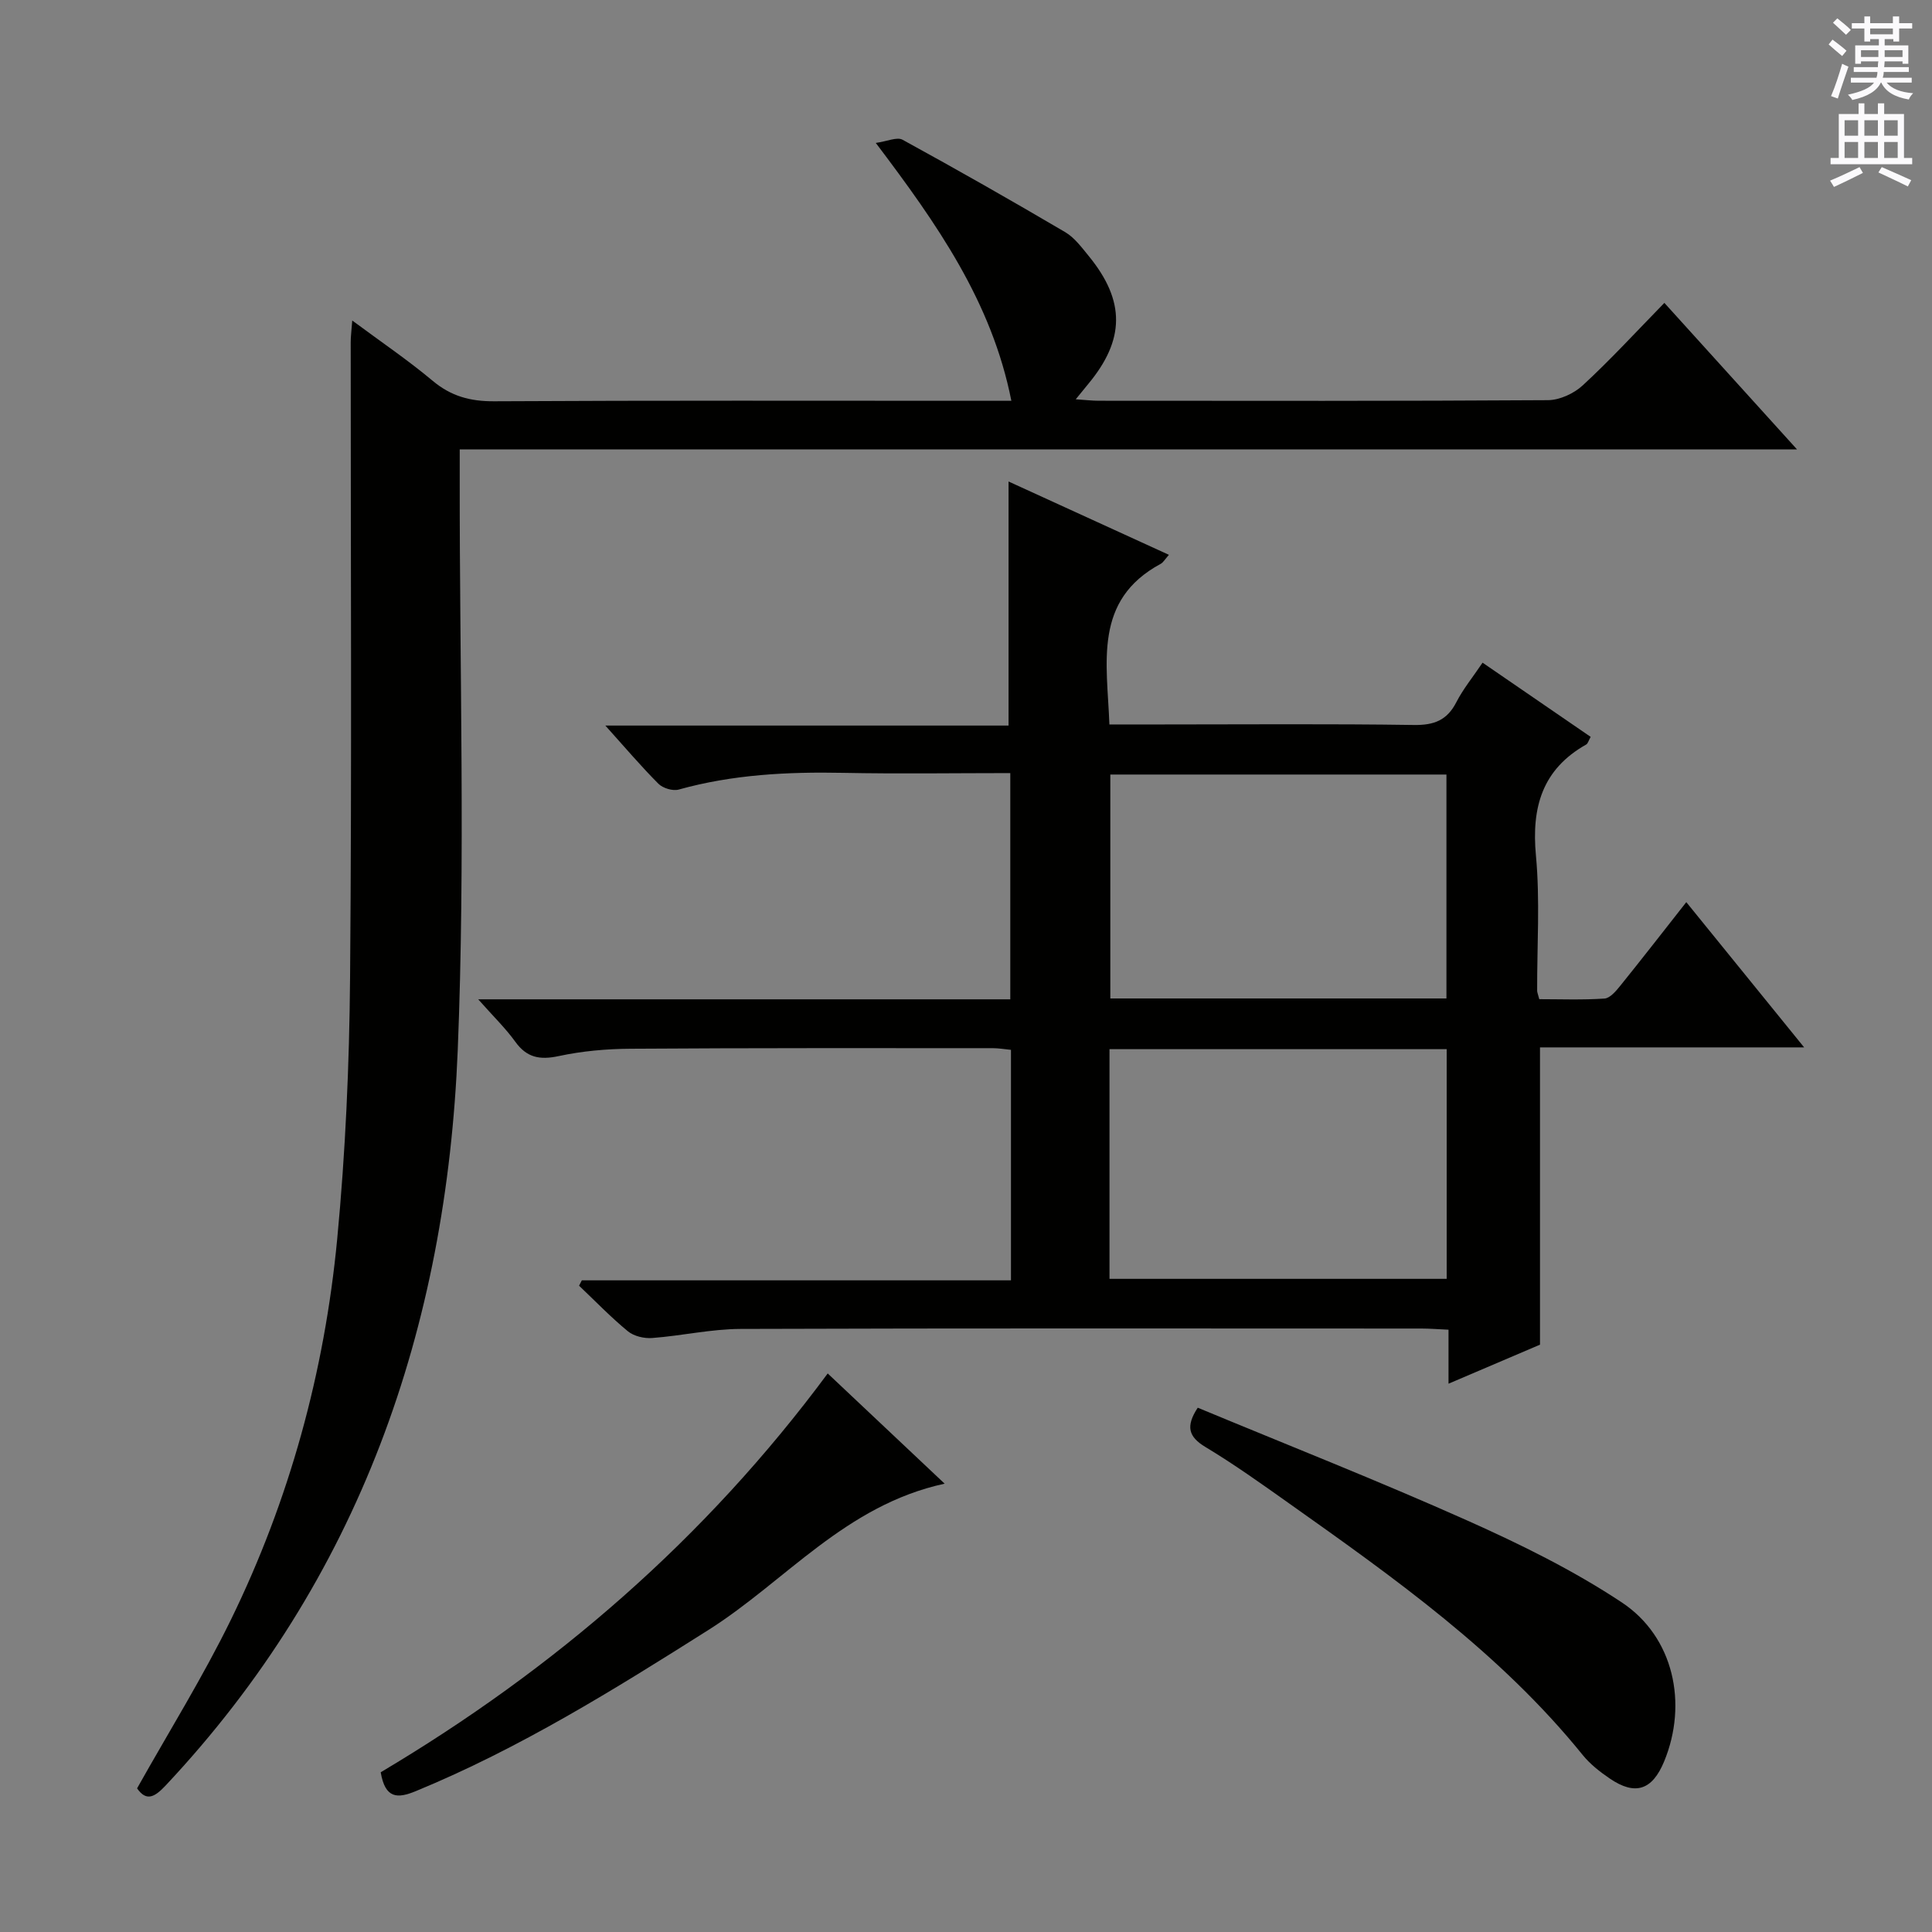 <svg enable-background="new 0 0 400 400" viewBox="0 0 400 400" xmlns="http://www.w3.org/2000/svg"><rect x="0" y="0" width="400" height="400" fill="#808080" stroke="none"/><g fill="#010100"><path d="m99.01 206.9h110.16c0-15.62 0-30.99 0-46.84-11.66 0-23.12.18-34.57-.05-11.52-.23-22.9.34-34.08 3.46-1.23.34-3.28-.28-4.2-1.2-3.62-3.63-6.94-7.55-10.99-12.05h83.48c0-16.99 0-33.49 0-50.53 10.83 4.95 21.85 9.99 33.2 15.18-.83.94-1.17 1.58-1.69 1.86-14.02 7.56-11.1 20.48-10.63 33.26h11.06c17.33 0 34.66-.15 51.98.11 4.16.06 6.86-.96 8.78-4.7 1.41-2.75 3.42-5.2 5.44-8.2 7.66 5.26 14.98 10.29 22.38 15.36-.44.78-.57 1.38-.92 1.58-9.11 5.14-11.35 12.99-10.41 23.01.86 9.25.22 18.64.25 27.97 0 .32.15.64.44 1.75 4.35 0 8.94.18 13.5-.13 1.16-.08 2.4-1.57 3.28-2.66 4.48-5.55 8.85-11.18 13.66-17.3 8.11 10 15.91 19.61 24.4 30.07-18.85 0-36.83 0-54.69 0v61.55c-5.68 2.43-12.01 5.13-18.94 8.08 0-4.04 0-7.33 0-11.18-2.11-.09-3.86-.24-5.62-.24-46.98-.01-93.97-.08-140.95.08-6.1.02-12.18 1.42-18.29 1.88-1.67.13-3.8-.37-5.05-1.4-3.55-2.92-6.76-6.26-10.1-9.43.19-.37.38-.74.57-1.11h88.85c0-16.14 0-31.74 0-47.72-1.31-.13-2.56-.35-3.82-.35-24.99 0-49.98-.05-74.97.12-4.96.03-10 .48-14.84 1.52-3.92.84-6.62.34-9.01-2.99-2.01-2.79-4.52-5.21-7.66-8.76zm200.51 57.87c0-16.18 0-31.75 0-47.55-23.37 0-46.44 0-69.81 0v47.55zm-.05-58.05c0-15.81 0-31.04 0-46.36-23.41 0-46.46 0-69.59 0v46.36z"/><path d="m344.59 62.71c9.12 10.08 17.88 19.75 27.46 30.33-92.91 0-184.6 0-276.87 0v6.39c-.04 39.33 1.18 78.71-.41 117.98-2.33 57.49-20.29 109.44-60.47 152.25-2.3 2.45-4 3.36-5.92.6 6.6-11.76 13.63-23.05 19.44-34.94 12.14-24.85 19.36-51.28 21.99-78.76 1.72-18.01 2.52-36.16 2.67-54.26.37-43.83.12-87.66.13-131.49 0-1.14.16-2.29.32-4.45 5.93 4.4 11.51 8.18 16.66 12.49 3.82 3.2 7.8 4.26 12.74 4.23 33.66-.19 67.33-.1 100.99-.1h6.07c-4.05-20.48-15.36-36.58-28.07-53.39 2.35-.32 4.39-1.29 5.54-.66 11.33 6.2 22.56 12.59 33.69 19.14 1.93 1.14 3.41 3.17 4.88 4.96 7.58 9.28 7.5 17.31-.14 26.49-.72.87-1.42 1.75-2.57 3.15 1.99.13 3.38.3 4.78.3 31 .02 62 .08 92.99-.12 2.45-.02 5.41-1.39 7.24-3.1 5.73-5.29 11.03-11.07 16.86-17.04z"/><path d="m247.98 291.45c18.53 7.7 37.33 15.11 55.77 23.34 11.02 4.92 21.99 10.32 32.02 16.97 10.79 7.15 13.7 20.97 8.78 32.91-2.46 5.97-5.98 7.15-11.26 3.56-2.04-1.39-4.08-2.98-5.62-4.89-17.06-21.09-38.9-36.58-60.75-52.06-5.7-4.04-11.39-8.11-17.36-11.7-3.52-2.12-4.1-4.29-1.58-8.13z"/><path d="m78.82 366.93c36.01-21.4 67.17-48.29 92.55-82.57 8.02 7.57 15.78 14.88 24.21 22.82-20.54 4.44-32.92 20.17-48.88 30.27-19.56 12.37-39.13 24.54-60.6 33.38-3.79 1.56-6.34 1.62-7.28-3.9z"/></g><path d="m378.6 9.2.8-1c.9.7 1.9 1.4 2.9 2.3l-.9 1.1c-1.1-.9-2-1.7-2.8-2.4zm.5 10.7c.9-2.1 1.6-4.3 2.3-6.7.4.2.8.4 1.3.6-.7 2.1-1.5 4.3-2.2 6.6zm.4-15.2.9-.9c1 .8 2 1.6 2.8 2.4l-1 1c-1-.9-1.9-1.8-2.7-2.5zm12.5-1.3h1.2v1.4h2.7v1.1h-2.7v2.7h-1.2v-.5h-1.8v1.3h4.9v3.8h-1.2v-.5h-3.7c0 .4-.1.9-.1 1.2h5.1v1h-5.2c0 .5-.1.9-.2 1.2h6v1h-5.2c1.1 1.3 2.9 2 5.5 2.2-.4.4-.7.8-.9 1.3-2.9-.5-4.8-1.6-5.7-3.5h-.1c-.8 1.7-2.7 2.9-5.9 3.6-.2-.4-.6-.8-.9-1.1 2.8-.6 4.6-1.4 5.4-2.5h-4.8v-1h5.3c.1-.3.2-.7.2-1.2h-4.9v-1h5c0-.4 0-.8.1-1.2h-3.6v.5h-1.2v-3.8h4.9v-1.3h-1.8v.5h-1.2v-2.7h-2.6v-1.1h2.6v-1.4h1.2v1.4h4.7v-1.4zm-6.7 8.4h3.6c0-.4 0-.9 0-1.4h-3.6zm1.9-4.7h4.7v-1.2h-4.7zm6.7 3.3h-3.7v1.4h3.7z" fill="#fbfafc"/><path d="m384.7 21.4h1.3v2.2h2.8v-2.2h1.3v2.2h4.1v9.1h1.7v1.3h-16.9v-1.3h1.7v-9.1h4.1v-2.2zm.3 13.2.7 1.2c-1.8.9-3.8 1.9-6 2.9-.2-.4-.5-.8-.8-1.3 2.4-1 4.4-2 6.1-2.8zm-3.1-6.5h2.8v-3.2h-2.8zm0 4.6h2.8v-3.3h-2.8zm4.1-4.6h2.8v-3.2h-2.8zm0 4.6h2.8v-3.3h-2.8zm3.6 1.9c2.1.9 4.1 1.8 6.1 2.7l-.7 1.3c-2.2-1.1-4.2-2-6.1-2.9zm3.3-9.7h-2.8v3.2h2.8zm-2.8 7.8h2.8v-3.3h-2.8z" fill="#fbfafc"/></svg>
